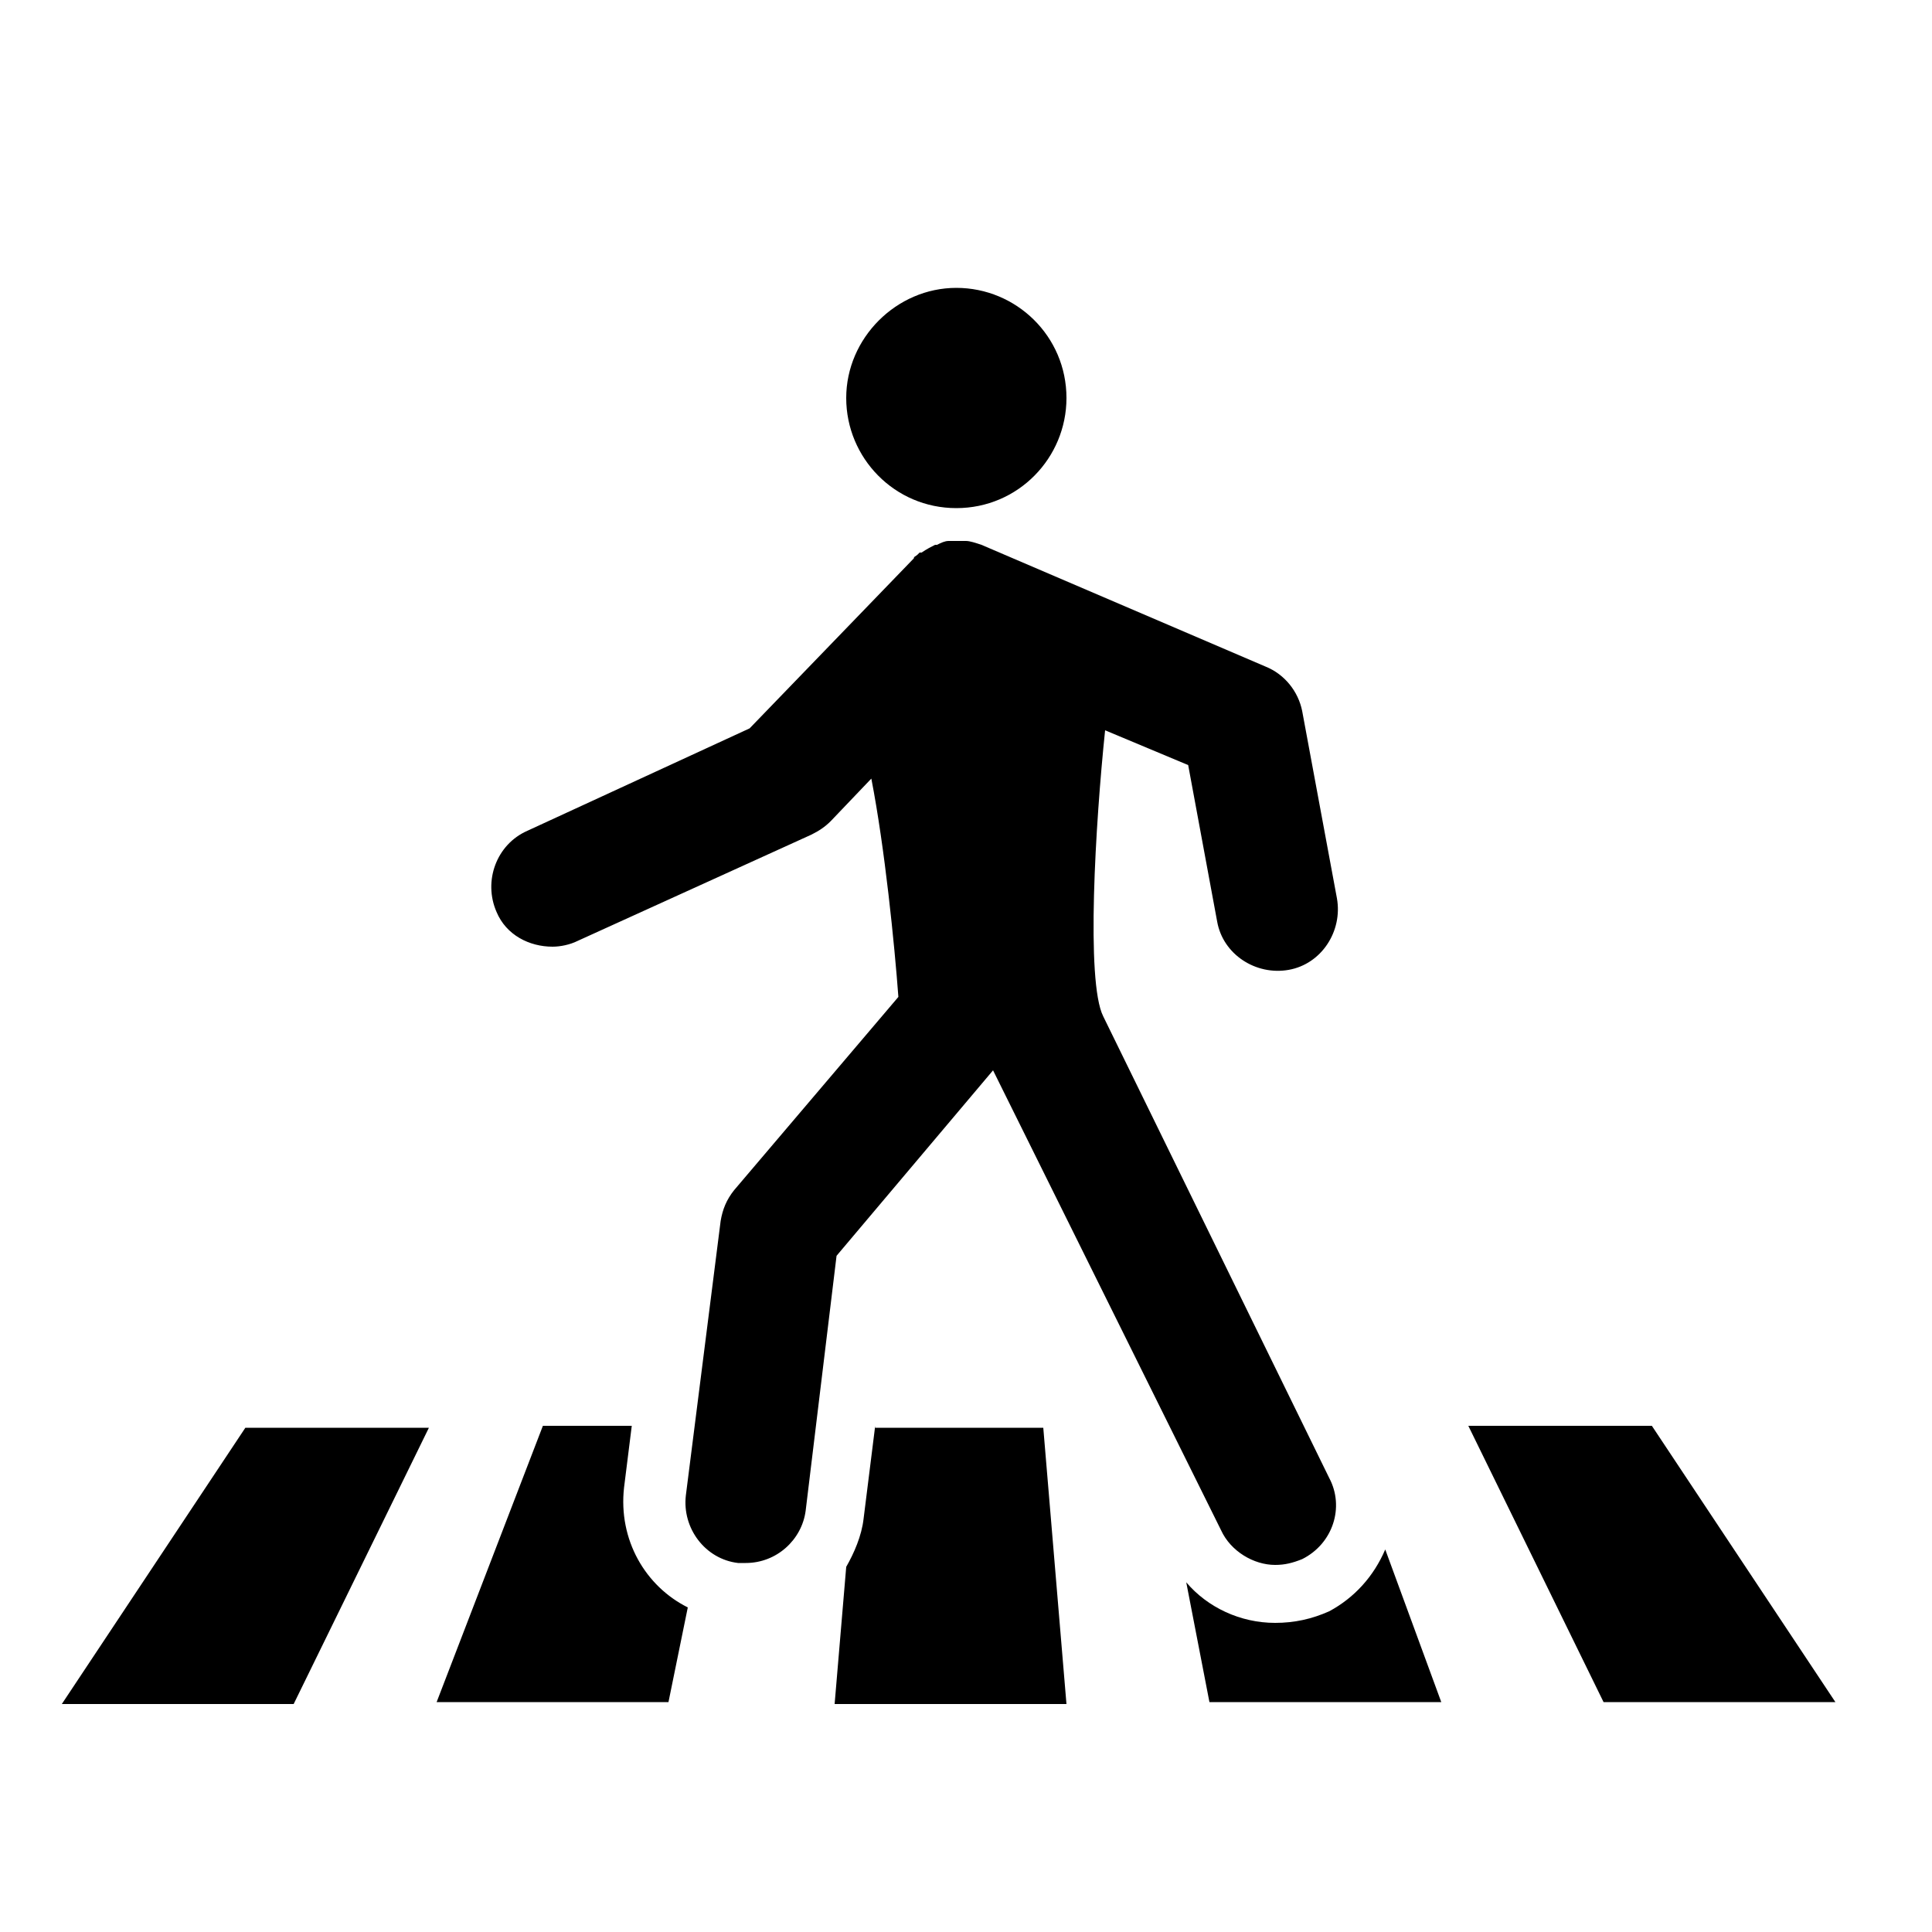 <svg height="55px" width="55px" fill="#000000" xmlns="http://www.w3.org/2000/svg" xmlns:xlink="http://www.w3.org/1999/xlink" version="1.1" x="0px" y="0px" viewBox="0 0 100 100" style="enable-background:new 0 0 100 100;" xml:space="preserve"><g><path d="M32.3,77l0.4-3.2h-4.6l-5.5,14.3h12l1-4.9C33.4,82.1,32,79.7,32.3,77z M3.2,88.2h12l7-14.3h-9.5L3.2,88.2z    M85.5,73.8H76l7,14.3h12L85.5,73.8z M68.8,83.4C67.9,83.8,67,84,66,84c-1.8,0-3.5-0.8-4.6-2.1l1.2,6.2h12l-2.9-7.9   C71.1,81.6,70.1,82.7,68.8,83.4z M45.3,73.8l-0.6,4.8c-0.1,0.9-0.5,1.8-0.9,2.5l-0.6,7.1h12l-1.2-14.3H45.3z M51.4,55.4l11.8,23.8   c0.5,1.1,1.7,1.8,2.8,1.8c0.5,0,0.9-0.1,1.4-0.3c1.6-0.8,2.2-2.7,1.4-4.2L57.1,52.6c-0.9-1.8-0.4-10,0.1-14.8l4.3,1.8l1.5,8.1   c0.3,1.7,2,2.8,3.7,2.5c1.7-0.3,2.8-2,2.5-3.7l-1.8-9.7c-0.2-1-0.9-1.9-1.9-2.3l-14.7-6.3c0,0,0,0,0,0C50.5,28.1,50.2,28,50,28   c-0.1,0-0.1,0-0.2,0c-0.2,0-0.4,0-0.5,0c-0.1,0-0.2,0-0.2,0c-0.2,0-0.4,0.1-0.6,0.2c0,0-0.1,0-0.1,0c-0.2,0.1-0.4,0.2-0.7,0.4   c0,0,0,0-0.1,0c0,0-0.1,0.1-0.1,0.1c-0.1,0.1-0.2,0.1-0.2,0.2l-8.5,8.8l-11.5,5.3c-1.6,0.7-2.3,2.6-1.6,4.2   c0.5,1.2,1.7,1.8,2.9,1.8c0.4,0,0.9-0.1,1.3-0.3l12.1-5.5c0.4-0.2,0.7-0.4,1-0.7l2.1-2.2c0.7,3.6,1.2,8.6,1.4,11.3l-8.5,10   c-0.4,0.5-0.6,1-0.7,1.6l-1.8,14.2c-0.2,1.7,1,3.3,2.7,3.5c0.1,0,0.3,0,0.4,0c1.6,0,2.9-1.2,3.1-2.7L43.3,65L51.4,55.4z M49.5,26.3   c3.2,0,5.7-2.6,5.7-5.7c0-3.2-2.6-5.7-5.7-5.7s-5.7,2.6-5.7,5.7C43.8,23.7,46.3,26.3,49.5,26.3z"/></g></svg>
